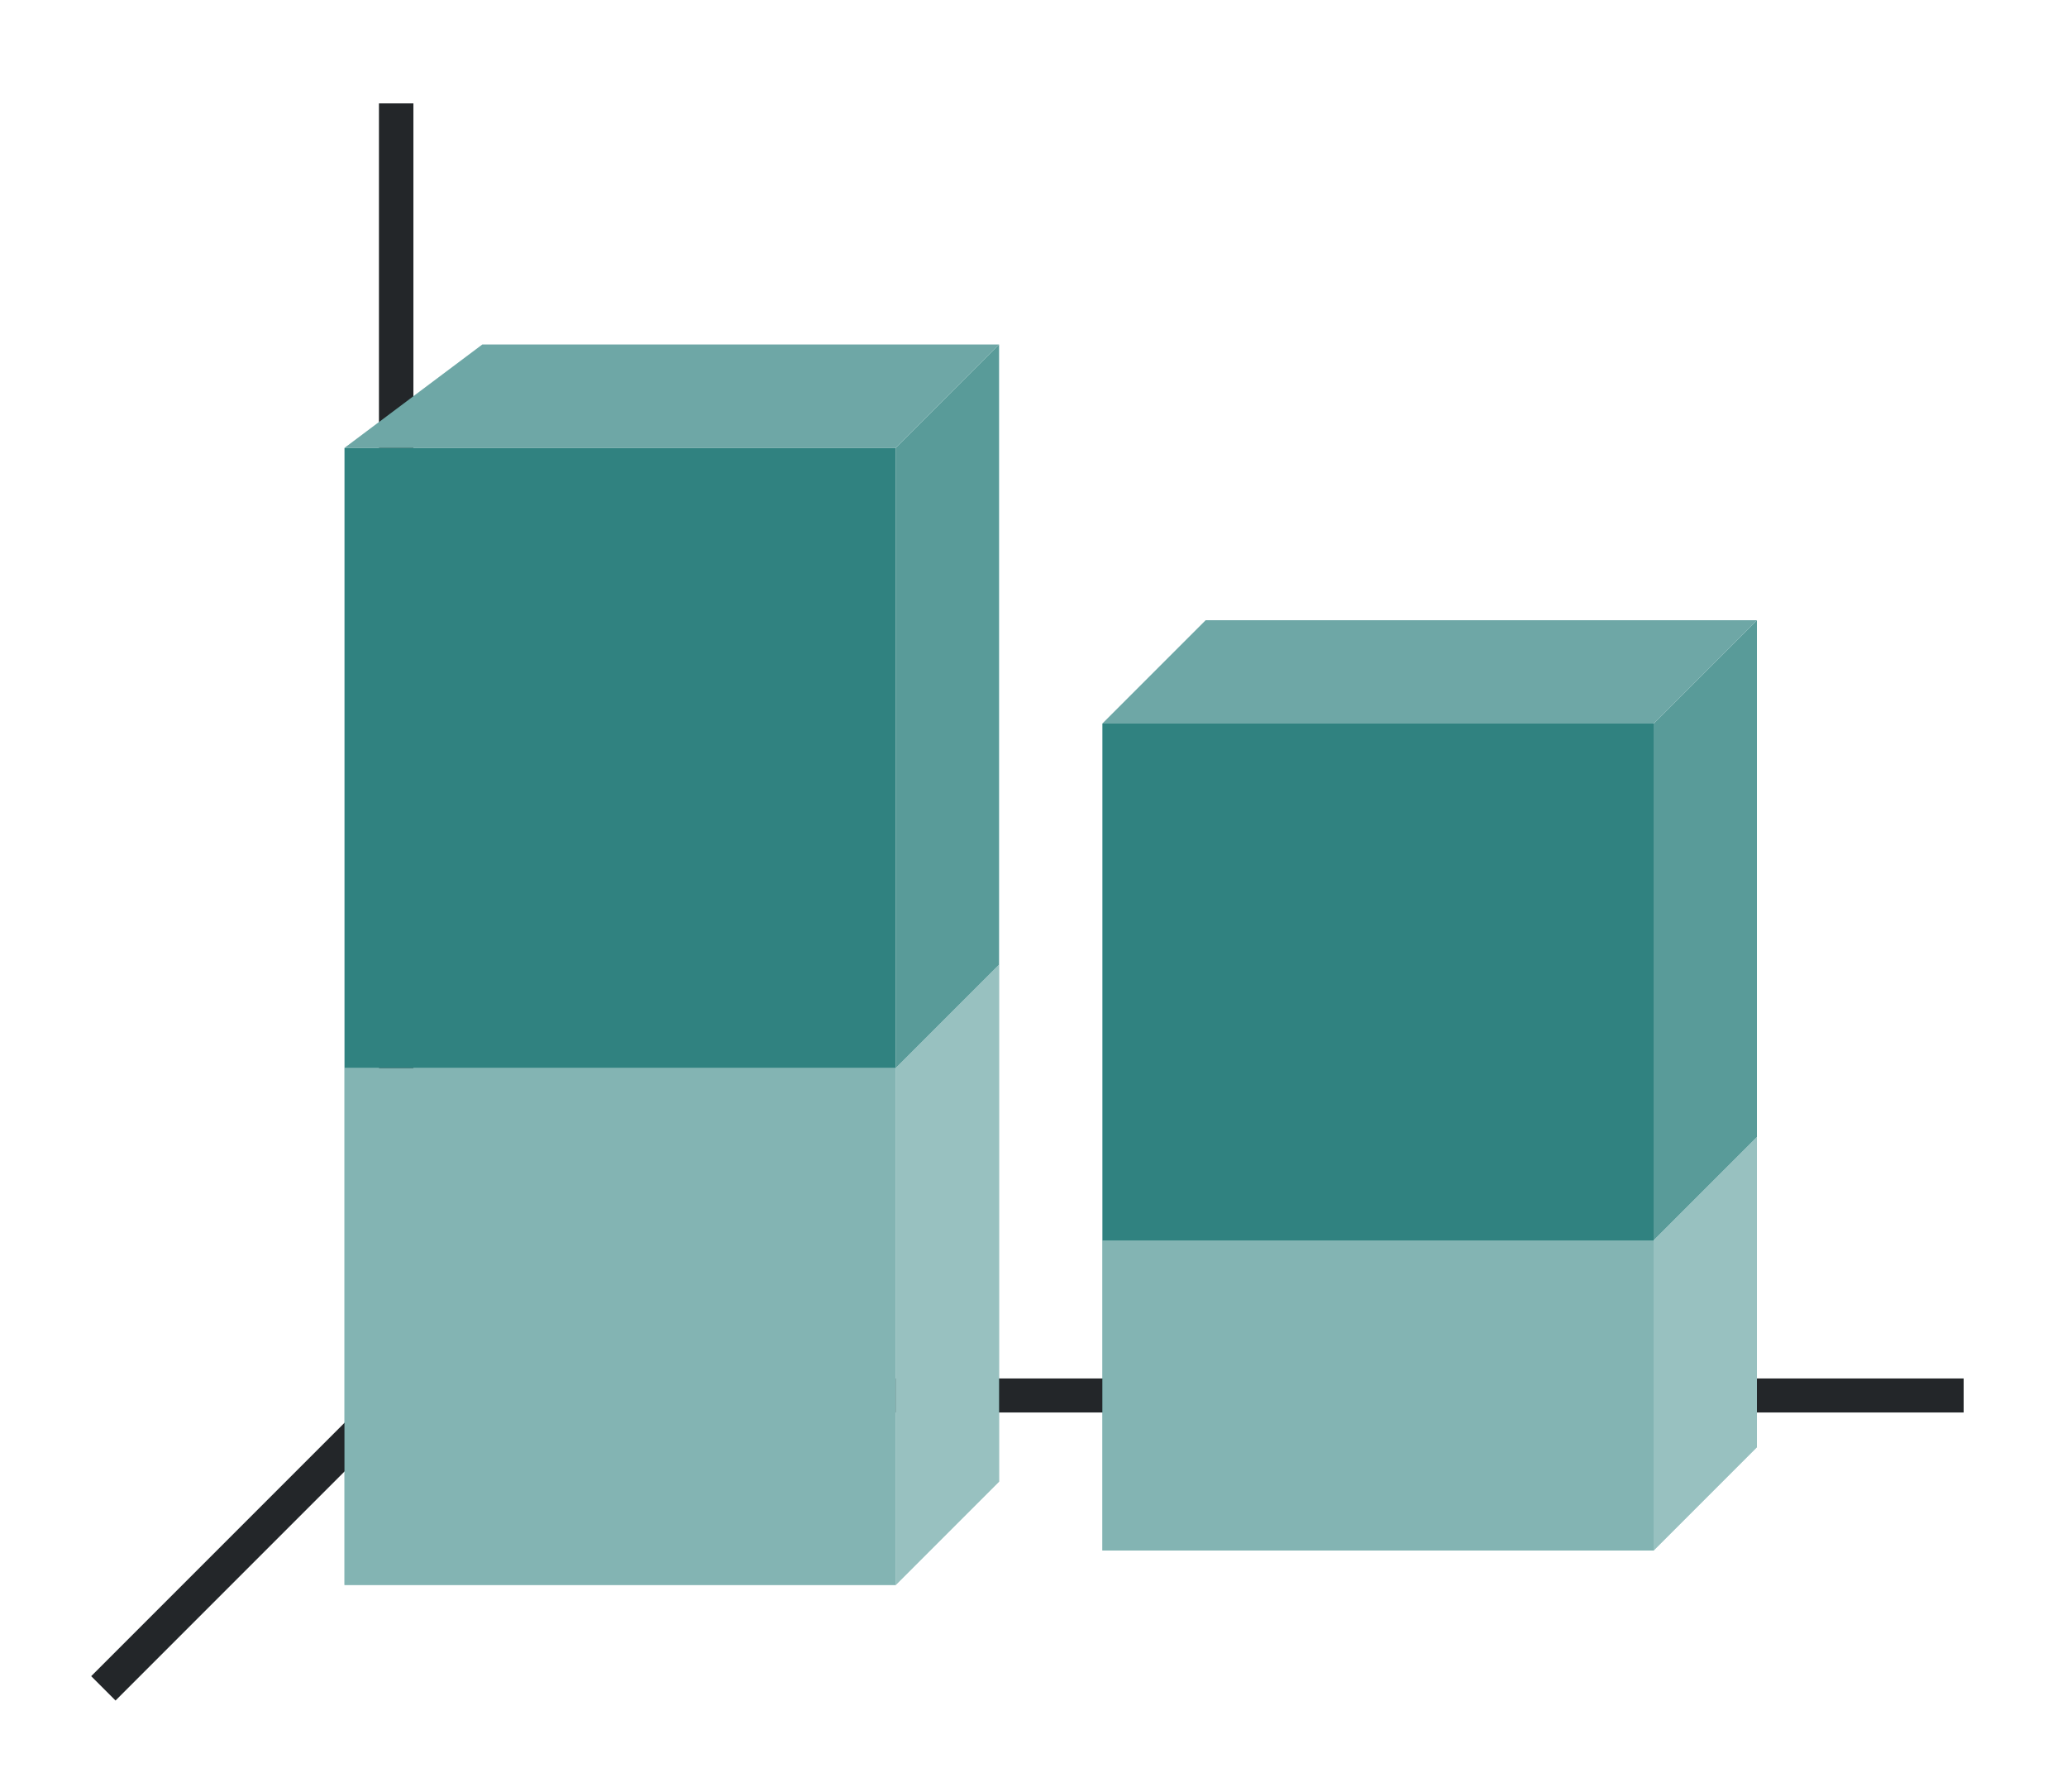 <svg height="52" width="60" xmlns:xlink="http://www.w3.org/1999/xlink" xmlns="http://www.w3.org/2000/svg"><linearGradient id="a"><stop offset="0" stop-color="#e95420"/><stop offset="1" stop-color="#fe865c"/></linearGradient><linearGradient id="c" gradientTransform="matrix(1.778 0 0 .833 -11.333 -825.968)" gradientUnits="userSpaceOnUse" x1="15.938" x2="15.938" xlink:href="#a" y1="1046.362" y2="1028.362"/><linearGradient id="d" gradientTransform="matrix(1.778 0 0 .5 10.667 -478.181)" gradientUnits="userSpaceOnUse" x1="15.938" x2="15.938" xlink:href="#a" y1="1046.362" y2="1028.362"/><linearGradient id="e" gradientTransform="matrix(1.778 0 0 .5 -48 -487.181)" gradientUnits="userSpaceOnUse" x1="50" x2="50.063" xlink:href="#b" y1="1046.362" y2="1016.362"/><linearGradient id="b"><stop offset="0" stop-color="#77216f"/><stop offset="1" stop-color="#a25f9e"/></linearGradient><linearGradient id="f" gradientTransform="matrix(1.778 0 0 .6 -70 -596.817)" gradientUnits="userSpaceOnUse" x1="50.063" x2="50.063" xlink:href="#b" y1="1046.362" y2="1016.362"/><path d="M0 0h60v52H0z" fill="#fff"/><path d="m12 40-9 9" fill="none" stroke="#232629"/><path d="M11 40.006h46v.988H11z" fill="#232629"/><path d="M11 3h1v38h-1z" fill="#232629"/><path d="M10 31h16v15H10z" fill="url(#c)" style="fill:#308280;fill-opacity:1"/><path d="M32 36h16v9H32z" fill="url(#d)" style="fill:#308280;fill-opacity:1"/><path d="M32 21h16v15H32z" fill="url(#e)" style="fill:#308280;fill-opacity:1"/><path d="M10 13h16v18H10z" fill="url(#f)" style="fill:#308280;fill-opacity:1"/><path d="M26 13H10l4-3h15zM48 21H32l3-3h16z" fill="#987197" style="fill-rule:evenodd;fill:#308280;fill-opacity:1"/><path d="M26 13v18l3-3V10zM48 21v15l3-3V18z" fill="#945c93" style="fill-rule:evenodd;fill:#308280;fill-opacity:1"/><g fill="#fe865c" style="fill-rule:evenodd;fill:#308280;fill-opacity:1"><path d="M108 716.362v9l3-3v-9zM86 711.362v15l3-3v-15z" style="fill:#308280;fill-opacity:1" transform="translate(-60 -680.362)"/></g><path d="M10 31h16v15H10z" fill="url(#c)" style="fill:#fff;fill-opacity:1;opacity:.4"/><path d="M32 36h16v9H32z" fill="url(#d)" style="fill:#fff;fill-opacity:1;opacity:.4"/><g fill="#fe865c" style="fill-rule:evenodd;fill:#fff;fill-opacity:1;opacity:.5"><path d="M108 716.362v9l3-3v-9zM86 711.362v15l3-3v-15z" style="fill:#fff;fill-opacity:1" transform="translate(-60 -680.362)"/></g><path d="M26 13v18l3-3V10zM48 21v15l3-3V18z" fill="#945c93" style="fill-rule:evenodd;fill:#fff;fill-opacity:1;opacity:.2"/><path d="M26 13H10l4-3h15zM48 21H32l3-3h16z" fill="#987197" style="fill-rule:evenodd;fill:#fff;fill-opacity:1;opacity:.3"/></svg>